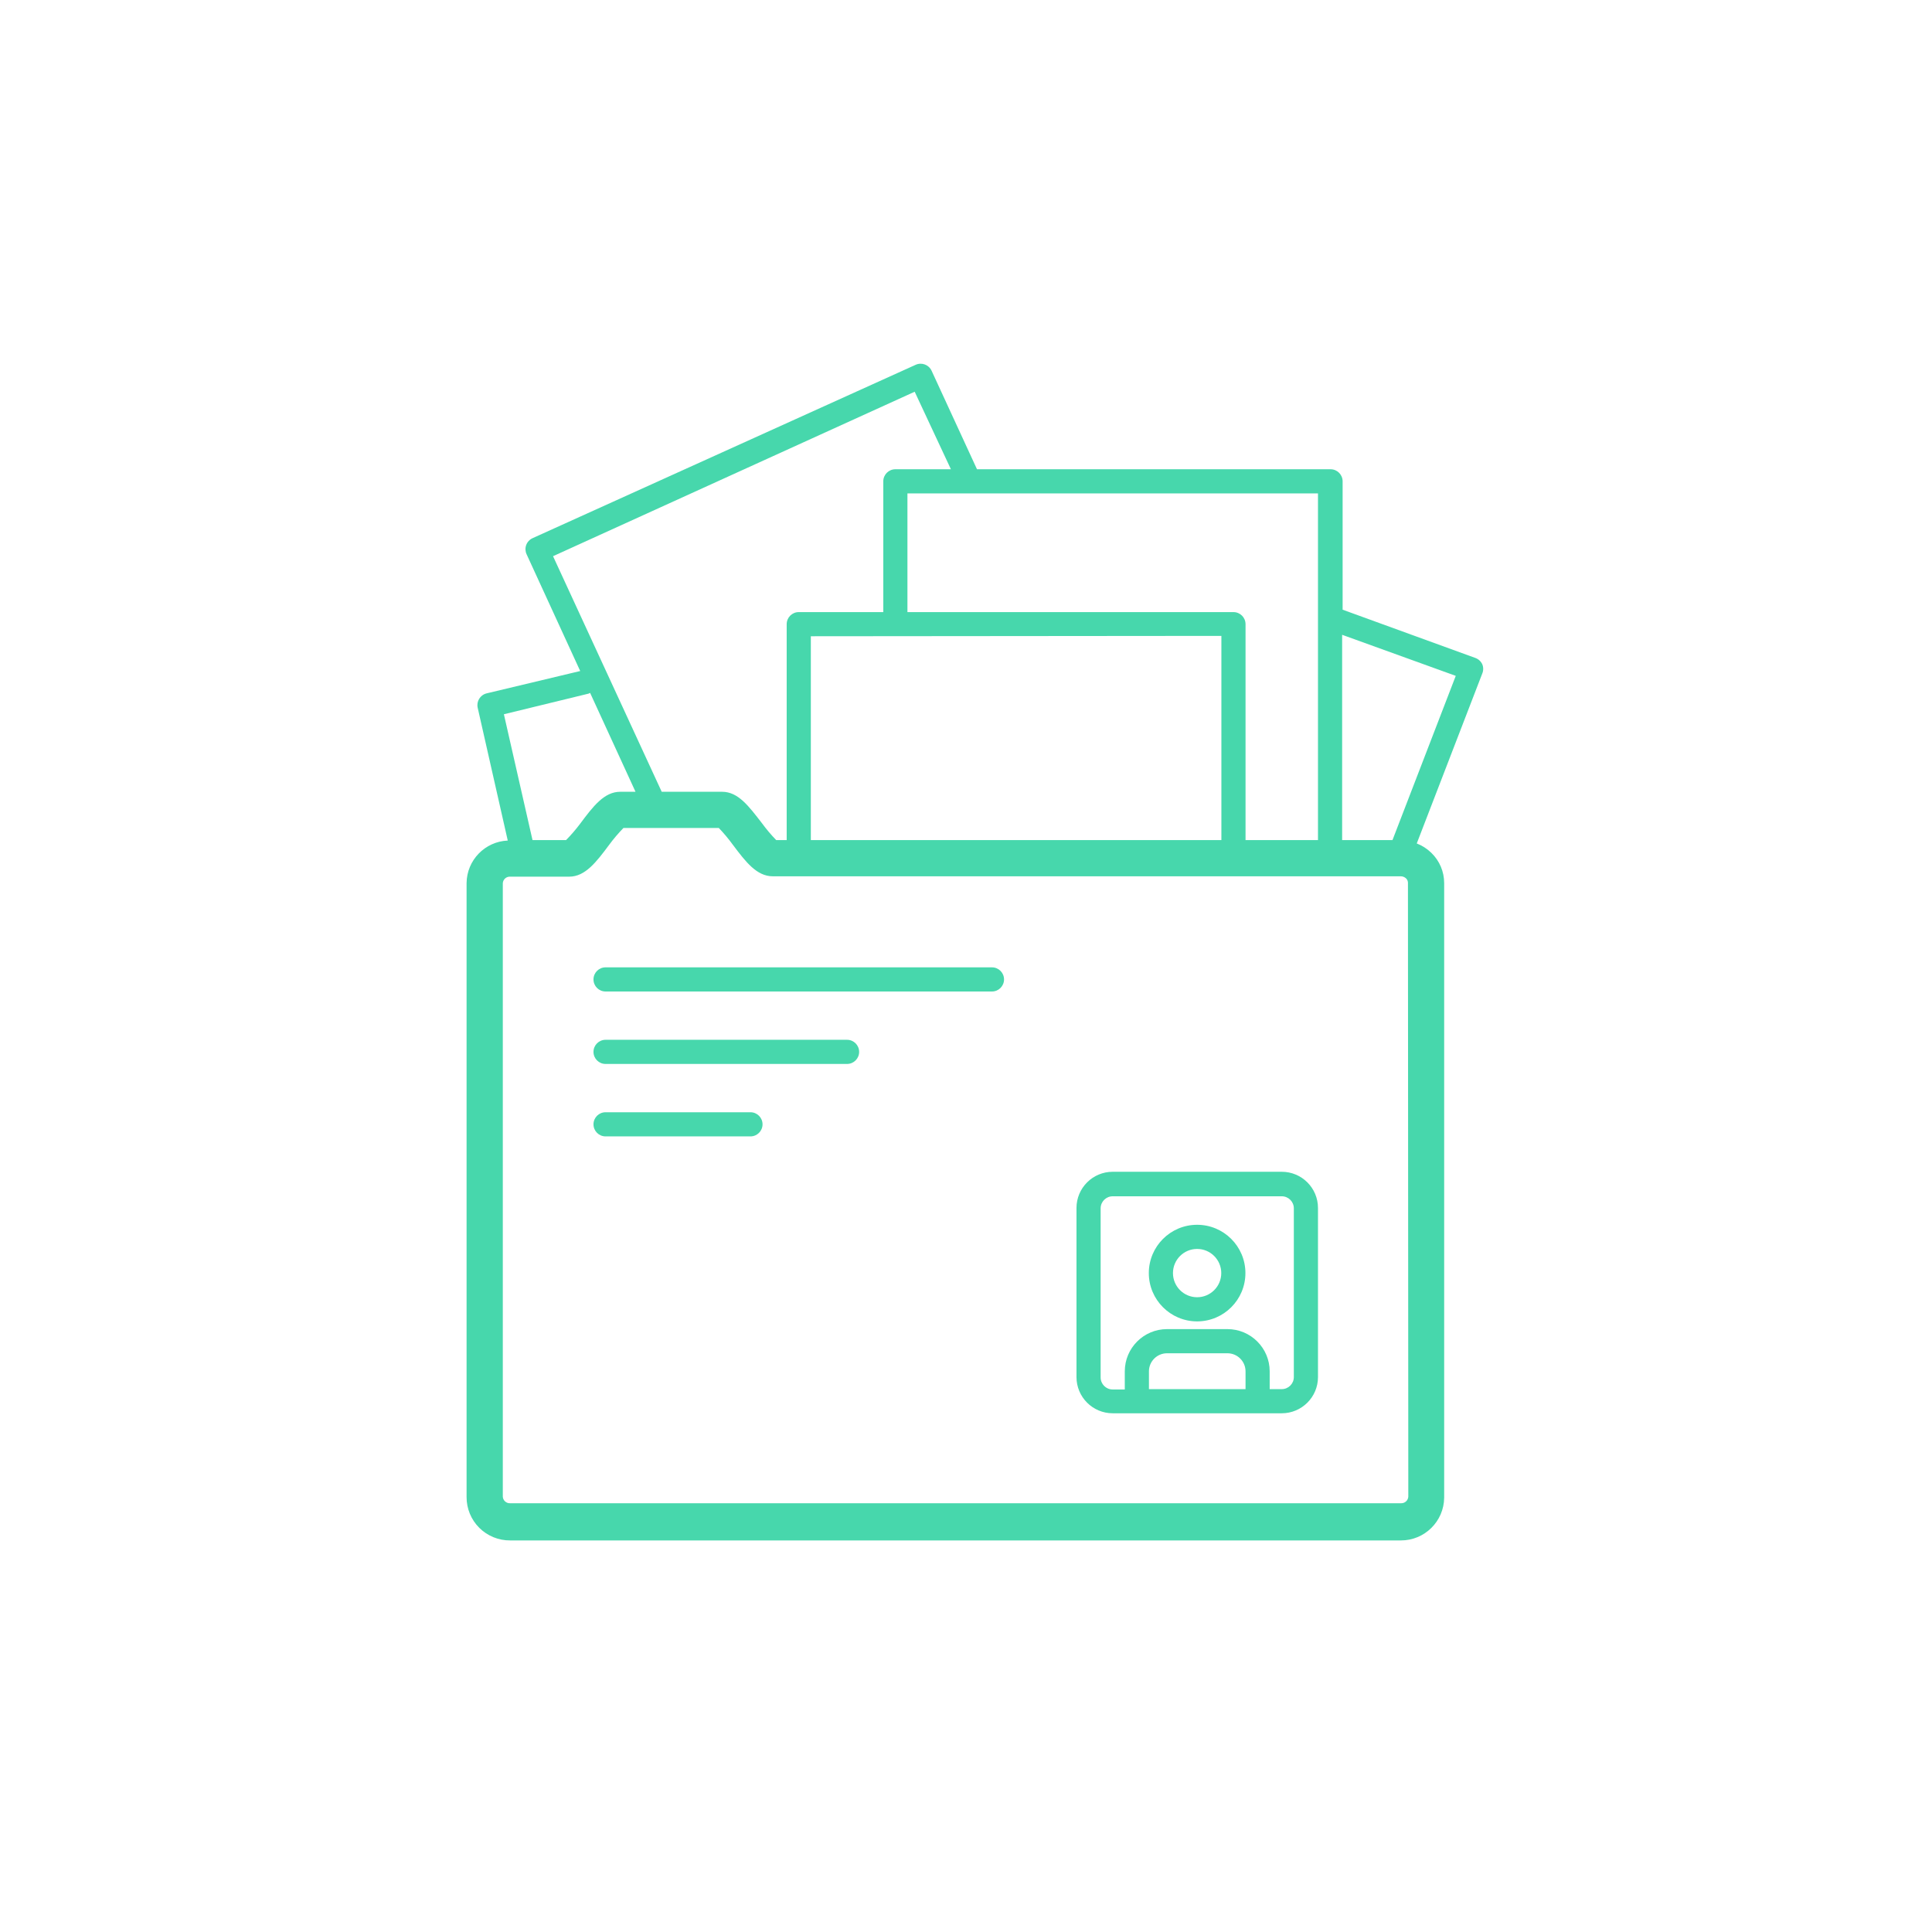 <?xml version="1.0" encoding="UTF-8"?>
<svg width="112px" height="112px" viewBox="0 0 112 112" version="1.1" xmlns="http://www.w3.org/2000/svg" xmlns:xlink="http://www.w3.org/1999/xlink">
    <!-- Generator: Sketch 45.2 (43514) - http://www.bohemiancoding.com/sketch -->
    <title>yj-direct copy</title>
    <desc>Created with Sketch.</desc>
    <defs></defs>
    <g id="Enganging-users---Platform" stroke="none" stroke-width="1" fill="none" fill-rule="evenodd">
        <g id="yj-direct-copy">
            <rect id="Rectangle-7" fill="#FFFFFF" x="0" y="0" width="112" height="112"></rect>
            <g id="client-services" transform="translate(26.6, 20.7)" fill-rule="nonzero" fill="#47D7AC">
                <path d="M59.332,17.815 C59.255,17.643 59.111,17.509 58.933,17.444 L51.233,14.644 L51.233,7.203 C51.233,6.816 50.92,6.503 50.533,6.503 L30.037,6.503 L27.405,0.791 C27.243,0.442 26.831,0.289 26.481,0.448 L4.27,10.5 C4.101,10.578 3.969,10.72 3.905,10.894 C3.841,11.069 3.849,11.262 3.927,11.431 L7.035,18.2 L1.61,19.495 C1.239,19.585 1.009,19.956 1.092,20.328 L2.835,28.028 C1.511,28.084 0.462,29.167 0.448,30.492 L0.448,66.08 C0.444,66.751 0.709,67.395 1.184,67.869 C1.659,68.342 2.304,68.606 2.975,68.6 L54.6,68.6 C55.979,68.608 57.105,67.501 57.12,66.122 L57.12,30.499 C57.122,29.833 56.851,29.196 56.371,28.735 C56.13,28.501 55.844,28.318 55.531,28.196 L59.325,18.354 C59.399,18.182 59.402,17.988 59.332,17.815 Z M49.805,28 L45.605,28 L45.605,15.484 C45.605,15.097 45.292,14.784 44.905,14.784 L26.005,14.784 L26.005,7.903 L49.805,7.903 L49.805,28 Z M44.205,16.163 L44.205,28 L20.405,28 L20.405,16.184 L44.205,16.163 Z M26.425,2.009 L28.525,6.503 L25.305,6.503 C24.918,6.503 24.605,6.816 24.605,7.203 L24.605,14.784 L19.705,14.784 C19.318,14.784 19.005,15.097 19.005,15.484 L19.005,28 L18.396,28 C18.098,27.693 17.823,27.365 17.57,27.02 C16.8,26.026 16.191,25.2 15.26,25.2 L11.76,25.2 L5.46,11.543 L26.425,2.009 Z M7.525,19.509 C7.554,19.497 7.582,19.483 7.609,19.467 L10.241,25.2 L9.352,25.2 C8.421,25.2 7.777,26.054 7.035,27.048 C6.784,27.383 6.51,27.701 6.216,28 L4.27,28 L2.611,20.706 L7.525,19.509 Z M55.041,66.066 C55.026,66.285 54.84,66.452 54.621,66.444 L2.975,66.444 C2.753,66.456 2.563,66.288 2.548,66.066 L2.548,30.499 C2.563,30.277 2.753,30.109 2.975,30.121 L6.398,30.121 C7.329,30.121 7.973,29.267 8.715,28.273 C8.968,27.93 9.244,27.605 9.541,27.3 L15.071,27.3 C15.366,27.608 15.64,27.935 15.89,28.28 C16.632,29.267 17.269,30.1 18.2,30.1 L54.6,30.1 C54.714,30.098 54.825,30.141 54.908,30.219 C54.978,30.284 55.019,30.375 55.02,30.471 L55.041,66.066 Z M54.124,28 L51.205,28 L51.205,16.1 L57.792,18.48 L54.124,28 Z" id="Shape"></path>
                <path d="M30.905,35.378 L8.505,35.378 C8.118,35.378 7.805,35.691 7.805,36.078 C7.805,36.465 8.118,36.778 8.505,36.778 L30.905,36.778 C31.292,36.778 31.605,36.465 31.605,36.078 C31.605,35.691 31.292,35.378 30.905,35.378 Z" id="Shape"></path>
                <path d="M22.505,39.578 L8.505,39.578 C8.118,39.578 7.805,39.891 7.805,40.278 C7.805,40.665 8.118,40.978 8.505,40.978 L22.505,40.978 C22.892,40.978 23.205,40.665 23.205,40.278 C23.205,39.891 22.892,39.578 22.505,39.578 Z" id="Shape"></path>
                <path d="M16.905,43.778 L8.505,43.778 C8.118,43.778 7.805,44.091 7.805,44.478 C7.805,44.865 8.118,45.178 8.505,45.178 L16.905,45.178 C17.292,45.178 17.605,44.865 17.605,44.478 C17.605,44.091 17.292,43.778 16.905,43.778 Z" id="Shape"></path>
                <path d="M42.798,50.302 C41.252,50.302 39.998,51.556 39.998,53.102 C39.998,54.648 41.252,55.902 42.798,55.902 C44.344,55.902 45.598,54.648 45.598,53.102 C45.598,51.556 44.344,50.302 42.798,50.302 Z M42.798,54.502 C42.025,54.502 41.398,53.875 41.398,53.102 C41.398,52.329 42.025,51.702 42.798,51.702 C43.571,51.702 44.198,52.329 44.198,53.102 C44.198,53.875 43.571,54.502 42.798,54.502 Z" id="Shape"></path>
                <path d="M47.705,47.229 L37.905,47.229 C36.745,47.229 35.805,48.169 35.805,49.329 L35.805,59.129 C35.805,60.289 36.745,61.229 37.905,61.229 L47.705,61.229 C48.865,61.229 49.805,60.289 49.805,59.129 L49.805,49.329 C49.805,48.169 48.865,47.229 47.705,47.229 Z M45.605,59.829 L40.005,59.829 L40.005,58.8 C40.005,58.22 40.475,57.75 41.055,57.75 L44.555,57.75 C45.135,57.75 45.605,58.22 45.605,58.8 L45.605,59.829 Z M48.405,59.129 C48.405,59.516 48.092,59.829 47.705,59.829 L47.005,59.829 L47.005,58.8 C47.005,57.447 45.908,56.35 44.555,56.35 L41.055,56.35 C39.702,56.35 38.605,57.447 38.605,58.8 L38.605,59.85 L37.905,59.85 C37.518,59.85 37.205,59.537 37.205,59.15 L37.205,49.35 C37.205,48.963 37.518,48.65 37.905,48.65 L47.705,48.65 C48.092,48.65 48.405,48.963 48.405,49.35 L48.405,59.129 Z" id="Shape"></path>
            </g>
        </g>
    </g>
</svg>